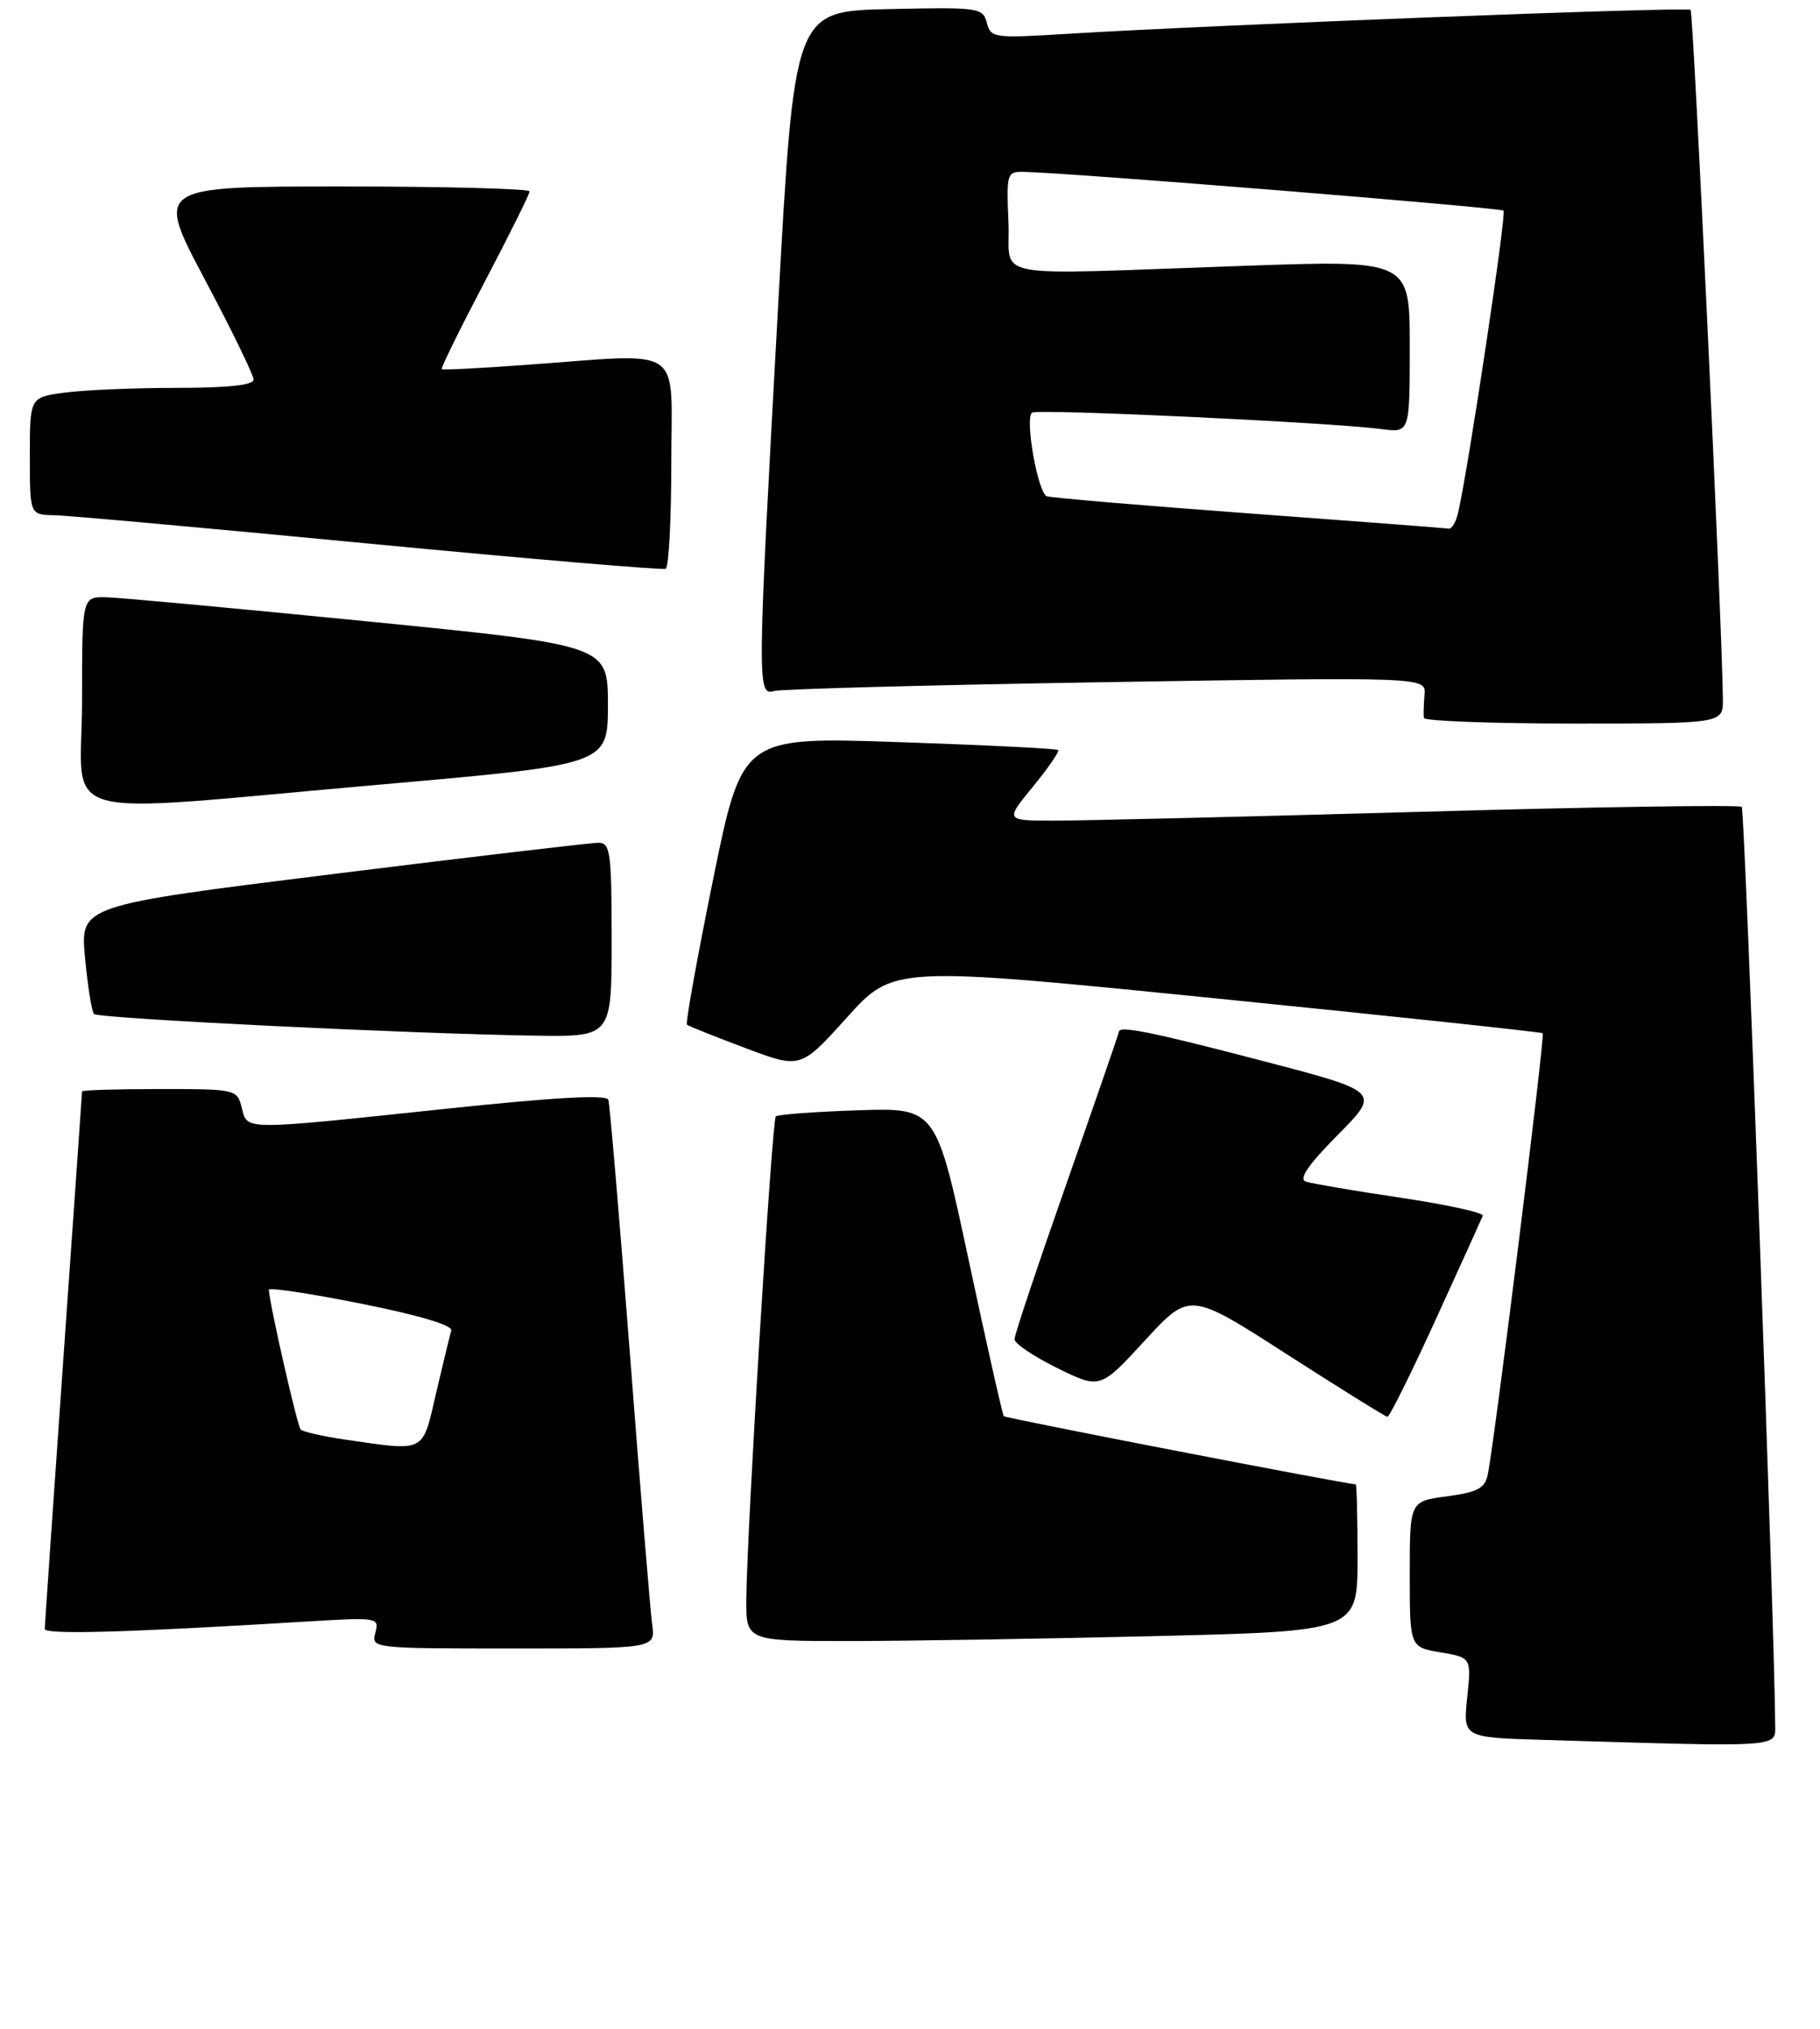 <?xml version="1.0" encoding="UTF-8" standalone="no"?>
<!DOCTYPE svg PUBLIC "-//W3C//DTD SVG 1.1//EN" "http://www.w3.org/Graphics/SVG/1.1/DTD/svg11.dtd" >
<svg xmlns="http://www.w3.org/2000/svg" xmlns:xlink="http://www.w3.org/1999/xlink" version="1.1" viewBox="0 0 244 272">
 <g >
 <path fill="currentColor"
d=" M 237.99 231.25 C 237.94 218.84 233.93 108.59 233.51 108.17 C 233.21 107.88 213.74 108.17 190.23 108.84 C 166.73 109.50 144.63 110.03 141.13 110.02 C 134.76 110.00 134.76 110.00 138.49 105.45 C 140.54 102.94 142.06 100.74 141.86 100.55 C 141.66 100.36 132.05 99.88 120.50 99.49 C 99.50 98.77 99.50 98.77 95.60 117.91 C 93.46 128.43 91.88 137.19 92.10 137.37 C 92.32 137.56 95.84 138.97 99.92 140.50 C 107.33 143.30 107.33 143.30 113.55 136.40 C 119.78 129.50 119.78 129.50 163.14 133.86 C 186.99 136.26 206.65 138.36 206.83 138.52 C 207.15 138.82 200.33 193.63 199.45 197.72 C 199.07 199.53 198.06 200.06 193.99 200.60 C 189.00 201.26 189.00 201.26 189.00 211.04 C 189.00 220.82 189.00 220.82 193.13 221.52 C 197.26 222.22 197.26 222.22 196.70 227.58 C 196.15 232.93 196.15 232.93 206.83 233.25 C 239.15 234.23 238.00 234.30 237.99 231.25 Z  M 87.43 217.75 C 87.19 215.96 85.84 199.65 84.45 181.50 C 83.05 163.35 81.75 148.02 81.56 147.44 C 81.32 146.72 74.42 147.10 59.85 148.64 C 32.22 151.56 33.18 151.56 32.41 148.50 C 31.79 146.03 31.64 146.00 21.39 146.00 C 15.68 146.00 11.00 146.14 11.00 146.32 C 11.00 146.49 9.88 162.58 8.50 182.07 C 7.13 201.56 6.01 217.89 6.00 218.37 C 6.00 219.17 16.78 218.87 41.18 217.38 C 50.67 216.81 50.86 216.84 50.32 218.90 C 49.77 220.98 49.95 221.00 68.82 221.00 C 87.87 221.00 87.87 221.00 87.43 217.75 Z  M 154.84 219.34 C 182.00 218.68 182.00 218.68 182.00 208.84 C 182.00 203.43 181.89 199.00 181.75 198.99 C 180.43 198.96 134.81 190.13 134.58 189.86 C 134.40 189.66 132.29 180.28 129.88 169.00 C 125.50 148.50 125.50 148.50 115.00 148.85 C 109.22 149.04 104.28 149.41 104.01 149.67 C 103.49 150.18 100.16 204.59 100.06 214.25 C 100.00 220.00 100.00 220.00 113.84 220.00 C 121.45 220.00 139.90 219.70 154.84 219.34 Z  M 192.50 176.86 C 195.80 169.63 198.63 163.39 198.79 162.99 C 198.95 162.58 194.00 161.50 187.79 160.57 C 181.58 159.65 175.86 158.67 175.07 158.41 C 174.07 158.07 175.38 156.16 179.36 152.14 C 185.09 146.35 185.09 146.35 169.09 142.18 C 154.34 138.33 150.00 137.45 150.00 138.34 C 150.00 138.52 146.85 147.63 143.01 158.59 C 139.16 169.54 136.01 178.97 136.01 179.54 C 136.00 180.11 138.59 181.85 141.75 183.41 C 147.50 186.23 147.50 186.23 153.50 179.70 C 159.50 173.18 159.50 173.18 172.50 181.54 C 179.65 186.13 185.72 189.91 186.00 189.94 C 186.28 189.97 189.20 184.08 192.50 176.86 Z  M 82.00 126.00 C 82.00 114.29 81.83 113.00 80.25 112.98 C 79.29 112.98 63.26 114.86 44.62 117.18 C 10.75 121.39 10.75 121.39 11.40 128.39 C 11.76 132.23 12.30 135.63 12.61 135.94 C 13.21 136.54 54.90 138.59 71.75 138.84 C 82.00 139.00 82.00 139.00 82.00 126.00 Z  M 51.00 105.18 C 81.50 102.50 81.50 102.50 81.50 94.50 C 81.50 86.51 81.50 86.51 49.50 83.33 C 31.90 81.58 16.04 80.11 14.25 80.07 C 11.00 80.00 11.00 80.00 11.00 94.00 C 11.00 110.51 6.03 109.12 51.00 105.18 Z  M 230.98 93.75 C 230.91 84.43 227.04 1.71 226.65 1.32 C 226.21 0.88 162.47 3.34 142.68 4.56 C 133.27 5.14 132.83 5.08 132.30 3.06 C 131.77 1.03 131.25 0.95 119.13 1.22 C 106.50 1.50 106.50 1.50 104.32 41.00 C 101.51 91.97 101.50 93.28 103.75 92.64 C 104.71 92.37 124.78 91.83 148.34 91.45 C 191.17 90.76 191.17 90.76 190.98 93.13 C 190.87 94.43 190.83 95.84 190.89 96.25 C 190.95 96.66 200.00 97.00 211.00 97.00 C 231.00 97.00 231.00 97.00 230.98 93.75 Z  M 90.00 61.94 C 90.00 45.99 92.06 47.36 70.50 48.92 C 64.45 49.36 59.37 49.62 59.22 49.50 C 59.07 49.37 61.66 44.11 64.97 37.80 C 68.29 31.48 71.00 26.02 71.00 25.66 C 71.00 25.30 59.72 25.00 45.92 25.00 C 20.85 25.00 20.85 25.00 27.42 37.39 C 31.04 44.21 34.00 50.29 34.00 50.89 C 34.00 51.63 30.54 52.00 23.64 52.00 C 17.94 52.00 11.19 52.29 8.64 52.64 C 4.00 53.27 4.00 53.27 4.00 61.14 C 4.00 69.00 4.00 69.00 7.25 69.07 C 9.04 69.10 28.05 70.82 49.50 72.88 C 70.95 74.93 88.84 76.45 89.25 76.25 C 89.66 76.05 90.00 69.61 90.00 61.94 Z  M 46.18 192.98 C 43.26 192.55 40.62 191.95 40.31 191.65 C 39.86 191.19 36.18 175.05 36.04 172.90 C 36.02 172.57 41.59 173.41 48.42 174.77 C 56.20 176.33 60.71 177.67 60.50 178.38 C 60.32 178.99 59.40 182.76 58.47 186.75 C 56.58 194.89 57.19 194.58 46.18 192.98 Z  M 167.50 68.83 C 153.20 67.78 140.98 66.74 140.35 66.53 C 139.16 66.13 137.39 56.28 138.34 55.33 C 138.89 54.77 178.44 56.63 185.25 57.53 C 189.00 58.02 189.00 58.02 189.00 46.44 C 189.00 34.86 189.00 34.86 166.75 35.64 C 131.51 36.86 135.55 37.62 135.20 29.75 C 134.92 23.28 135.00 23.00 137.20 23.04 C 143.09 23.13 201.16 27.83 201.57 28.24 C 201.99 28.65 196.83 62.97 195.48 68.75 C 195.20 69.99 194.63 70.94 194.23 70.87 C 193.83 70.80 181.80 69.88 167.50 68.83 Z "/>
</g>
</svg>